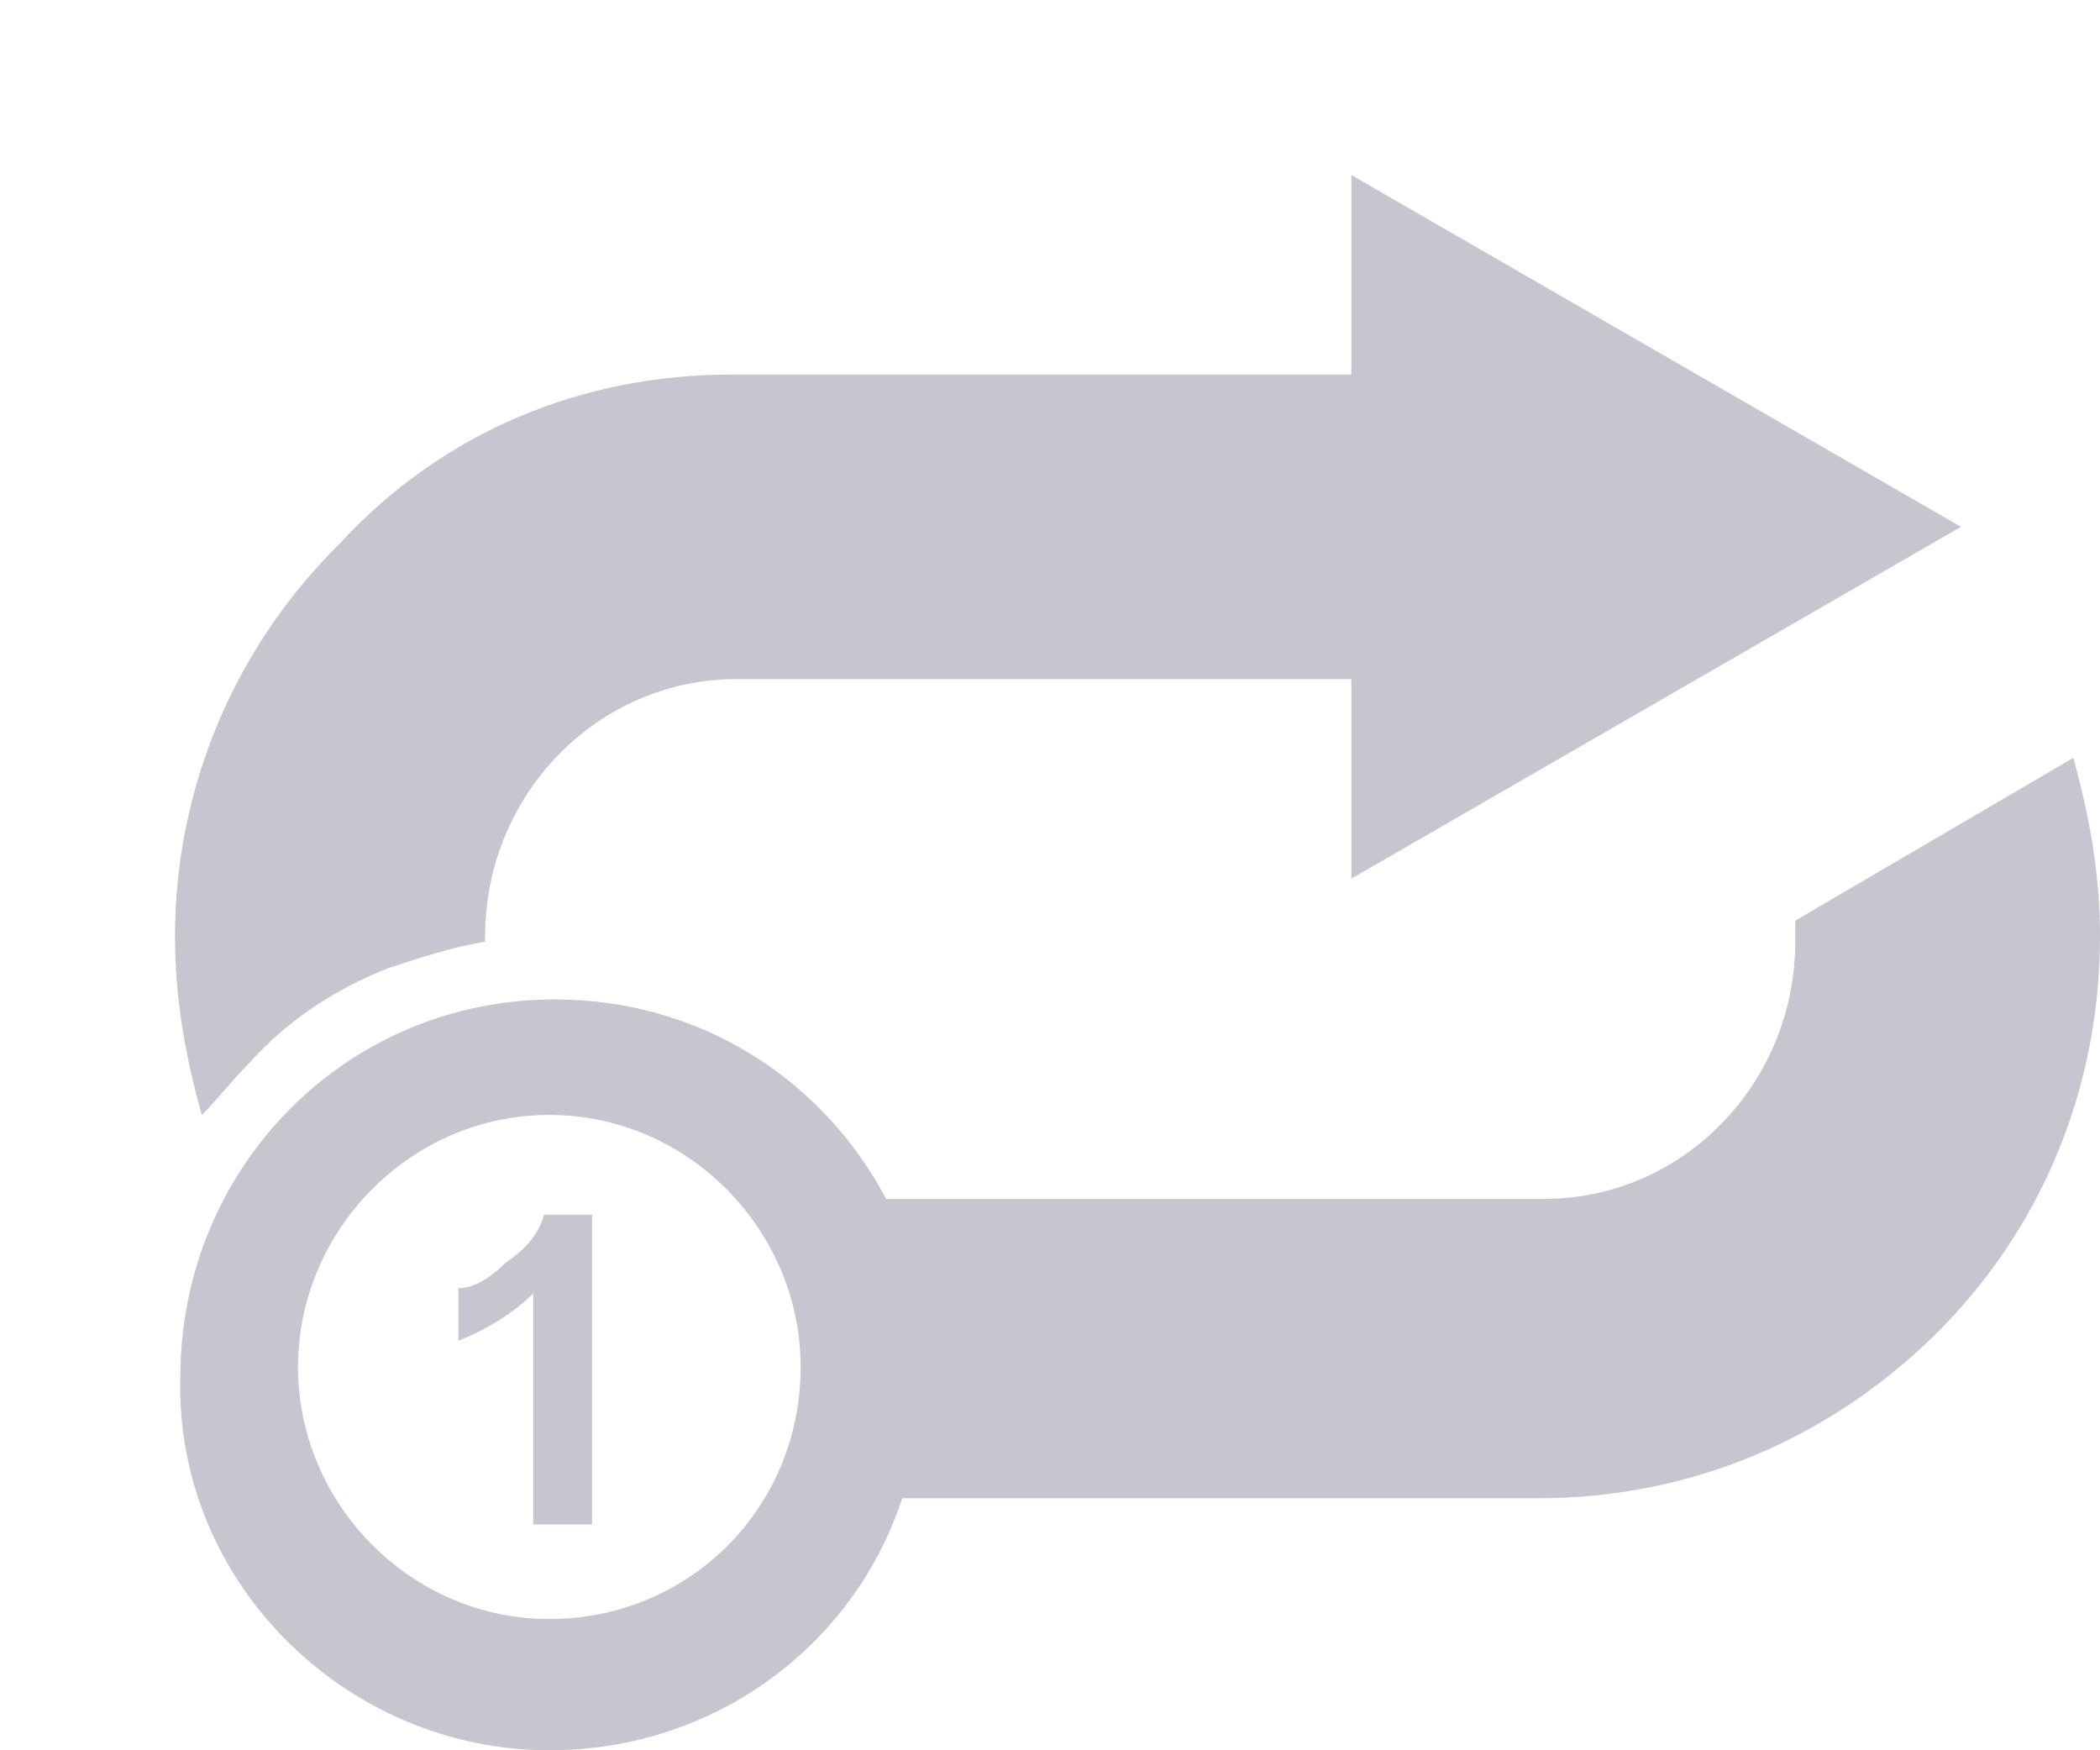 <svg width="24" height="20" viewBox="0 0 24 20" fill="none" xmlns="http://www.w3.org/2000/svg">
<g filter="url(#filter0_di_4_13)">
<path d="M4.094 15.42H4.767V11.88H4.217C4.155 12.12 3.972 12.3 3.789 12.42C3.605 12.6 3.422 12.72 3.239 12.72V13.32C3.544 13.2 3.85 13.02 4.094 12.78V15.42Z" fill="#C7C5D0"/>
<path d="M4.278 18C6.172 18 7.761 16.8 8.311 15.12H15.583C17.294 15.12 18.883 14.46 20.106 13.26C21.328 12.06 22 10.44 22 8.7C22 7.98 21.878 7.32 21.695 6.66L18.517 8.52C18.517 8.58 18.517 8.64 18.517 8.76C18.517 10.38 17.233 11.7 15.645 11.7H8.128C7.395 10.32 5.989 9.42 4.339 9.42C1.956 9.42 0.061 11.34 0.061 13.74C9.80236e-05 16.08 1.956 18 4.278 18ZM4.278 10.74C5.867 10.74 7.15 12.06 7.15 13.62C7.15 15.24 5.867 16.5 4.278 16.5C2.689 16.5 1.406 15.18 1.406 13.62C1.406 12.06 2.689 10.74 4.278 10.74Z" fill="#C7C5D0"/>
<path d="M0.856 10.14C1.283 9.66 1.833 9.3 2.444 9.06C2.811 8.94 3.178 8.82 3.544 8.76V8.7C3.544 7.08 4.828 5.76 6.417 5.76H13.444V8.04L20.411 4.02L13.444 0V2.28H6.356C4.644 2.28 3.056 2.94 1.894 4.2C0.672 5.4 0 7.02 0 8.7C0 9.42 0.122 10.08 0.306 10.74C0.489 10.56 0.672 10.32 0.856 10.14Z" fill="#C7C5D0"/>
</g>
<defs>
<filter id="filter0_di_4_13" x="0" y="0" width="24" height="20" filterUnits="userSpaceOnUse" color-interpolation-filters="sRGB">
<feFlood flood-opacity="0" result="BackgroundImageFix"/>
<feColorMatrix in="SourceAlpha" type="matrix" values="0 0 0 0 0 0 0 0 0 0 0 0 0 0 0 0 0 0 127 0" result="hardAlpha"/>
<feOffset dx="1" dy="1"/>
<feGaussianBlur stdDeviation="0.5"/>
<feColorMatrix type="matrix" values="0 0 0 0 1 0 0 0 0 1 0 0 0 0 1 0 0 0 1 0"/>
<feBlend mode="normal" in2="BackgroundImageFix" result="effect1_dropShadow_4_13"/>
<feBlend mode="normal" in="SourceGraphic" in2="effect1_dropShadow_4_13" result="shape"/>
<feColorMatrix in="SourceAlpha" type="matrix" values="0 0 0 0 0 0 0 0 0 0 0 0 0 0 0 0 0 0 127 0" result="hardAlpha"/>
<feOffset dx="1" dy="1"/>
<feGaussianBlur stdDeviation="0.5"/>
<feComposite in2="hardAlpha" operator="arithmetic" k2="-1" k3="1"/>
<feColorMatrix type="matrix" values="0 0 0 0 0 0 0 0 0 0 0 0 0 0 0 0 0 0 0.1 0"/>
<feBlend mode="normal" in2="shape" result="effect2_innerShadow_4_13"/>
</filter>
</defs>
</svg>
